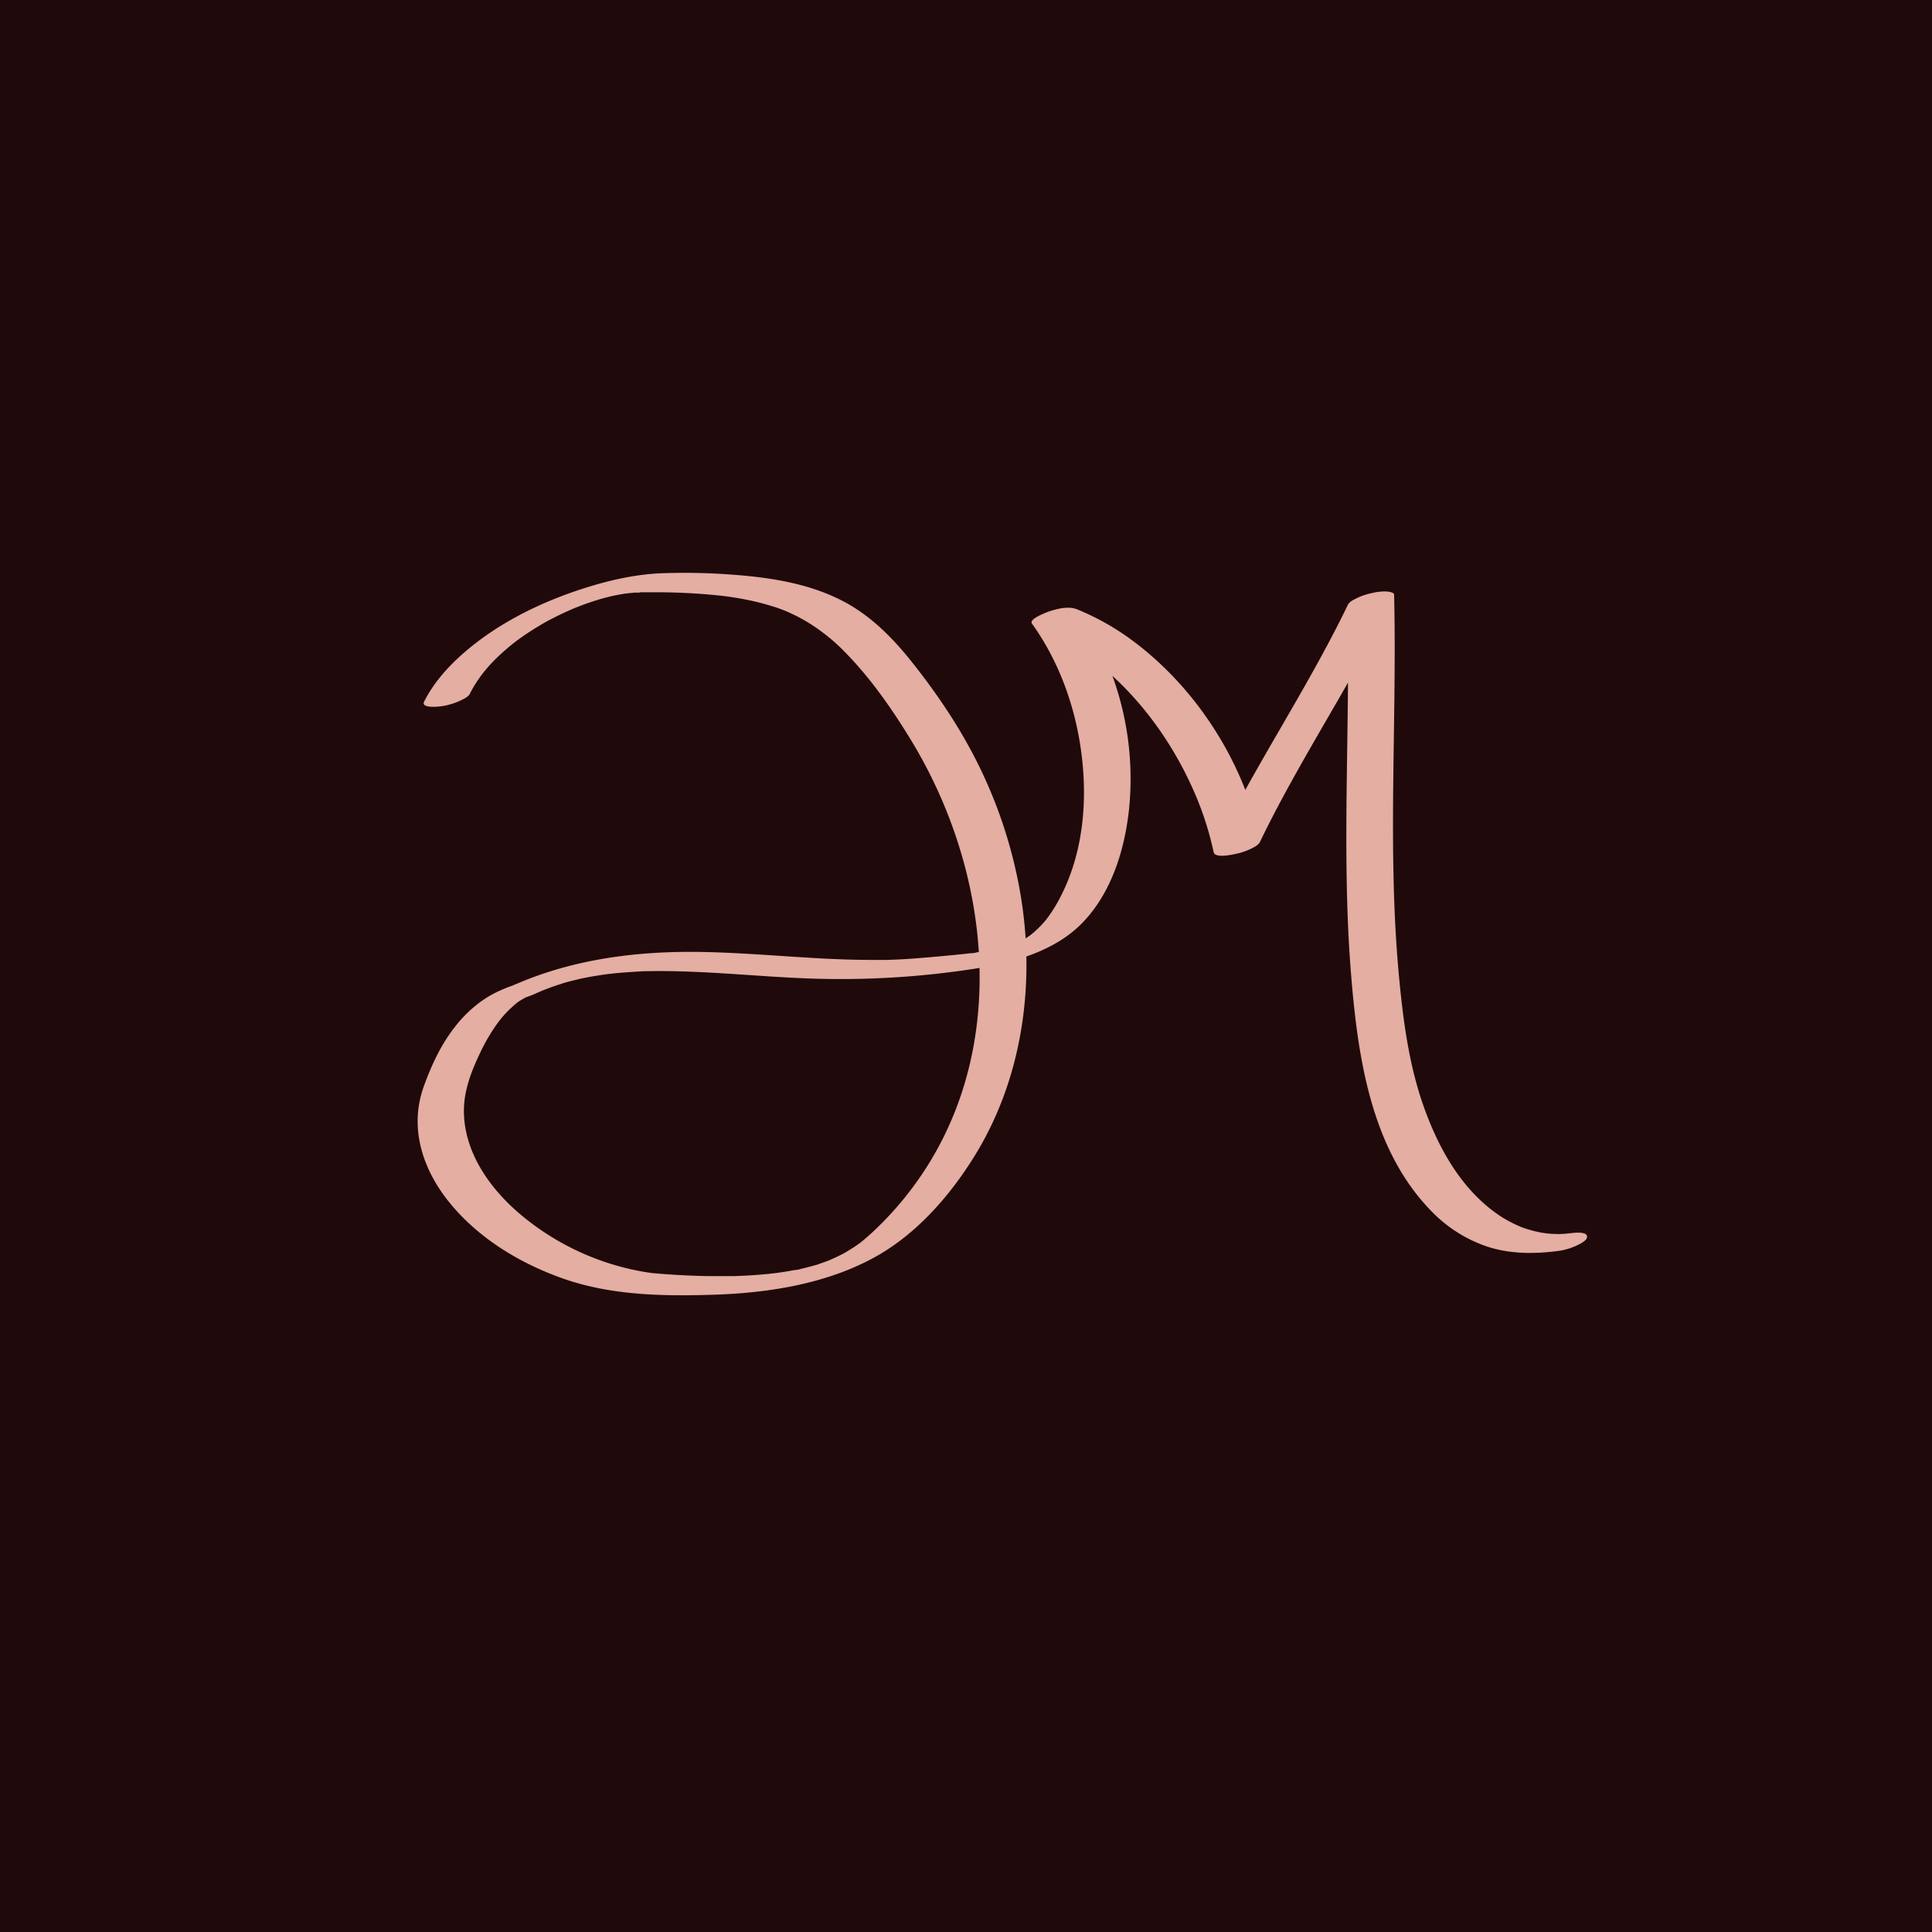 <svg xmlns="http://www.w3.org/2000/svg" viewBox="0 0 1080 1080"><defs><style>.cls-1{fill:#20090a;}.cls-2{opacity:0.93;}.cls-3{fill:#f2b9ac;}</style></defs><g id="Capa_2" data-name="Capa 2"><g id="Capa_1-2" data-name="Capa 1"><rect class="cls-1" width="1080" height="1080"/><g class="cls-2"><path class="cls-3" d="M262.74,387.62c5.06-9.91,12.05-17.69,20.54-24.95,1.05-.9,2.13-1.79,3.21-2.66l2-1.55c.18-.15,1.34-1,.21-.17,2.52-1.88,5.11-3.66,7.75-5.37s5.15-3.23,7.79-4.74l1.9-1.07c2.56-1.45-2,1,.61-.33,1.56-.8,3.11-1.61,4.68-2.39q3.91-1.93,7.92-3.67l2-.86c1.72-.74-2.91,1.15-.21.09,1.61-.63,3.21-1.26,4.82-1.86,2.65-1,5.34-1.85,8-2.75-4.16,1.4.3-.07,1.35-.37,1.57-.45,3.15-.87,4.73-1.27.78-.2,1.57-.38,2.35-.57,2.74-.68-2.66.52-.79.17,1.27-.24,2.54-.53,3.82-.77s2.75-.5,4.14-.71a12,12,0,0,0,1.48-.22c-3.55,1-.65.09.42,0s2.36-.24,3.55-.33c.93-.06,2.66.19,3.45-.19-1.42.68-1.93,0-.45,0h2.44c2.06,0,4.11,0,6.17,0a344.07,344.07,0,0,1,38.1,2.11c-1.82-.22,1.78.24,2.29.31,1.22.17,2.44.36,3.66.55,2.56.41,5.12.87,7.67,1.4a132.18,132.18,0,0,1,13.29,3.43,74.23,74.23,0,0,1,11.27,4.36A93.07,93.07,0,0,1,453.37,349a107.82,107.82,0,0,1,19,15.56c14.05,14.29,26,31.35,36.42,48.39a268.06,268.06,0,0,1,29.48,67.35c13.15,46.68,13.3,97.61-5.19,142.9a184.4,184.4,0,0,1-40.87,61.29c-2.21,2.19-4.47,4.34-6.79,6.42-1.18,1-2.38,2.08-3.62,3.06-.56.45-1.12.9-1.7,1.33,1.23-.91-1.07.73-1.33.91-2.5,1.73-5.1,3.32-7.76,4.8.34-.19,2-1,.15-.1l-2.36,1.19c-1.6.78-3.22,1.5-4.84,2.21-2.08.91.26,0,.53-.21a15.63,15.63,0,0,1-2.52,1c-1.41.53-2.83,1-4.26,1.52l-.87.28q-2.13.69.82-.24a7.29,7.29,0,0,1-1.76.52c-1.77.52-3.56,1-5.35,1.46l-2.72.66c-1,.25-1.71.93.77-.17A21.52,21.52,0,0,1,444,710q-2.57.48-5.15.9c-.79.12-1.57.25-2.36.36-.33.05-4,.54-2.19.32,2-.24-1.15.13-1.25.14l-2.4.27q-2.65.29-5.31.51c-3.56.3-7.13.52-10.71.68-1.62.08-3.25.14-4.88.18,2.06,0-.11,0-.62,0l-2.44,0c-3.58,0-7.16,0-10.74,0q-10.35-.2-20.66-.87c-3.19-.2-6.37-.45-9.55-.73-.2,0-1.66-.19-.33,0-.87-.1-1.74-.22-2.61-.35q-2.61-.39-5.21-.87a145.65,145.65,0,0,1-67.41-32.31c-16.77-14.4-30.84-34.44-30.86-57.35,0-11.56,4.4-22.63,9.35-32.91a102.2,102.2,0,0,1,9.65-16.27,59.41,59.41,0,0,1,5.87-6.8c1-1,2.1-2,3.21-3,.44-.38.89-.74,1.33-1.11q1.24-1,.24-.21.71-.51,1.41-1c.69-.46,4.33-2.41,2-1.27.5-.25,1-.49,1.53-.75,2.61-1.35-2.64.81.16-.07a64.06,64.06,0,0,0,6.71-2.72c.27-.11,3.72-1.57,1.14-.51,1-.42,2.07-.83,3.11-1.23,1.71-.66,3.44-1.29,5.17-1.9,1-.36,2.07-.69,3.1-1,.61-.2,2.5-.9-.32.09,3.69-1.3,7.58-2.14,11.37-3.07,3.5-.87-2.9.56.63-.14l2.59-.53c1.89-.37,3.78-.71,5.69-1,1.72-.28,3.45-.54,5.17-.79-.45.07-2.47.3-.11,0l4.14-.48c3.46-.36,6.92-.64,10.38-.86L358,543l3.13-.11c-1.85.06,1,0,1.36,0,30.35-.55,60.57,3.07,90.86,4.13a488.16,488.16,0,0,0,91.41-5.49c21.49-3.32,45-9.72,60.56-25.93,16-16.7,23.27-40.24,25.77-62.76a168.12,168.12,0,0,0-10.36-78,147.44,147.44,0,0,0-17.76-33.25l-25.33,7.94c41,16.59,72.34,53,89.8,92.9a176.1,176.1,0,0,1,11,33.94c.76,3.59,10.59,1.35,12.37.95a35.71,35.71,0,0,0,8.18-2.71c1.86-.93,4.39-2.05,5.35-4C722,434,743.89,399.57,763.45,363.93c5.46-10,10.75-20,15.69-30.25l-25.9,5.79c1.61,69-3.6,138.13,2.16,207,3.82,45.7,11.36,96.7,45.1,130.94a78.1,78.1,0,0,0,29,18.79c13.57,4.94,28.11,4.91,42.24,3a35.45,35.45,0,0,0,9.94-3.1c1.34-.65,4.77-2.29,5.35-4,1.49-4.47-9-2.74-10.45-2.54,3.65-.5-.81.06-1.75.13s-4.77.16-2,.16c-2.85,0-5.67-.1-8.51-.38,1.88.18-1.73-.27-2.18-.35-1.21-.21-2.41-.45-3.6-.73a66.76,66.76,0,0,1-7.59-2.25,71.5,71.5,0,0,1-12.26-6.33A79.91,79.91,0,0,1,827.62,671c-14.73-13.81-24.47-32.38-31.3-51.16-8.46-23.29-11.77-47.93-14.13-72.49-3.23-33.55-3.68-67.3-3.43-101,.29-38,1.44-75.93.56-113.89,0-1.55-4-1.82-4.59-1.84a31.34,31.34,0,0,0-7.78.9,35.63,35.63,0,0,0-8.19,2.71c-1.86.93-4.39,2-5.35,4-17.7,36.64-39.57,71.06-59.13,106.71-5.46,10-10.75,20-15.69,30.24l25.91-5.78c-9.13-42.94-35.15-83.88-70.17-110.36a141.43,141.43,0,0,0-32.15-18.39c-4.71-1.91-10.43-.53-15.08.93-1.35.42-12.16,4.33-10.24,7,15.79,22,25,48.56,28,75.39,2.89,25.61.3,52.6-11.31,75.91a84.63,84.63,0,0,1-8,13.23s-1.33,1.7-.52.69c-.39.49-.8,1-1.21,1.45-.67.77-1.36,1.53-2.07,2.27a58.35,58.35,0,0,1-4.82,4.48l-1.39,1.1c1.74-1.4.64-.46.17-.14-.89.61-1.78,1.22-2.69,1.8-.66.41-1.81,1.43-2.55,1.5,1.81-.18,1.8-.91.36-.22-.54.26-1.08.54-1.62.79s-1.12.49-1.66.76c-1.73.83,1.2-.52,1.3-.52-1,0-2.53,1-3.53,1.33l-1.21.41c-2.43.85,3.45-1,1-.28-1.29.37-2.57.74-3.87,1.08-1.12.29-2.25.53-3.37.82,4.73-1.23.06,0-1.07.18-2.87.56-5.77,1-8.67,1.46l-2,.29c-1,.15-2.4.83.38,0a23.42,23.42,0,0,1-4.2.52c-3.57.42-7.15.79-10.72,1.13-7.48.71-15,1.39-22.45,1.92q-5.7.41-11.41.6c.08,0-3.63.11-1.72.06l-2.82,0c-2.43,0-4.86,0-7.29,0-31.35-.1-62.54-3.92-93.87-4.44-34.11-.57-68.36,3.5-100.13,16.52-2.39,1-4.78,2-7.15,3,2.73-1.22,0-.11-.46.08-1.27.48-2.6,1-3.81,1.56a60.19,60.19,0,0,0-10.7,5.88,71,71,0,0,0-15.19,14.48c-8,10.08-13.44,21.78-17.75,33.82-8.21,22.94-.64,46,14.09,64.34,16.27,20.23,39.42,34.25,63.67,42.84,26.69,9.44,55.91,10,83.94,9.1,30.19-.91,62-5.82,88.92-20.16,24.07-12.81,43.2-34.53,57.4-57.52,26.46-42.83,33.84-95,25.92-144.29a262.75,262.75,0,0,0-22.92-72.39c-10.22-21.15-23.4-40.83-38-59.2-10.81-13.6-23.12-26.1-38.68-34.2-18.23-9.49-38.79-12.92-59.07-14.56a356.73,356.73,0,0,0-42.25-1c-12.89.51-25.85,3.16-38.2,6.81-26.51,7.84-52.62,20.18-73.45,38.64-8.4,7.44-16,16.2-21.09,26.23-2.16,4.22,9.07,2.8,10.44,2.54a38.28,38.28,0,0,0,9.94-3.1c1.89-.95,4.33-2,5.34-4Z"/></g></g></g></svg>